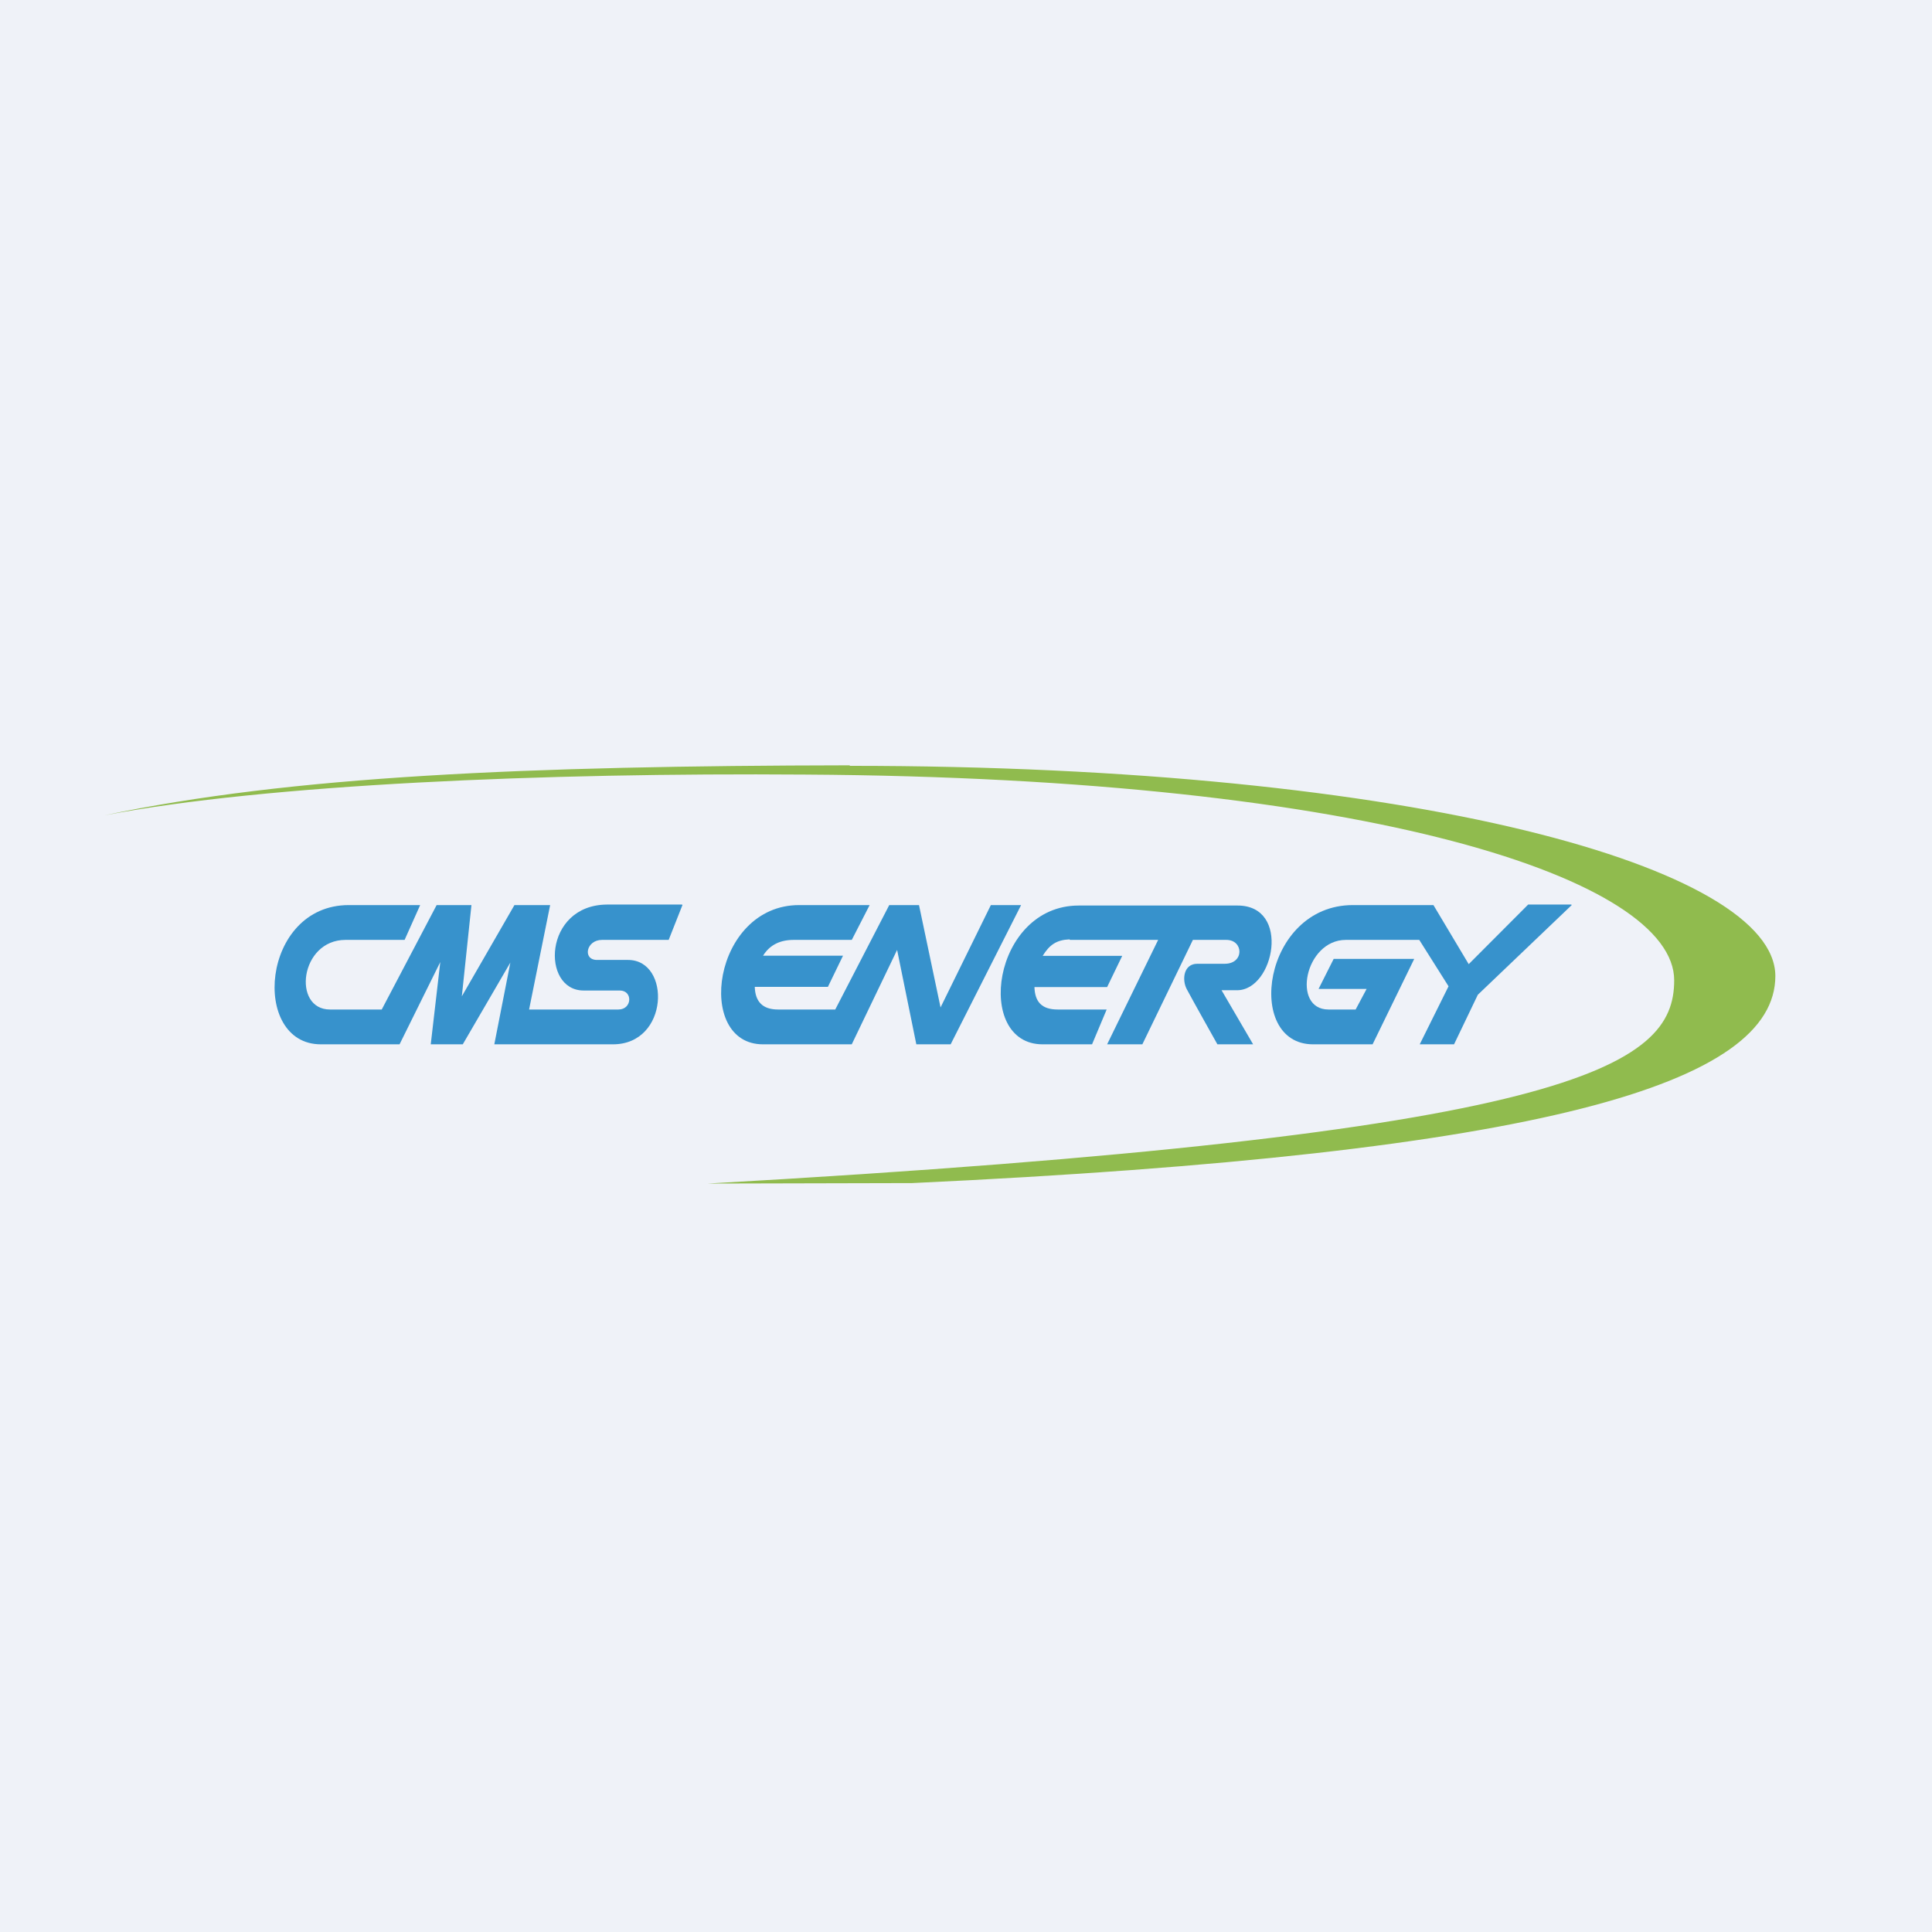 <?xml version="1.0" encoding="UTF-8"?>
<!-- generated by Finnhub -->
<svg viewBox="0 0 55.5 55.5" xmlns="http://www.w3.org/2000/svg">
<path d="M 0,0 H 55.5 V 55.5 H 0 Z" fill="rgb(239, 242, 248)"/>
<path d="M 24.406,21.985 C 15.121,22 8.337,22.293 3,23.422 C 7.667,22.53 15.634,22.195 23.128,22.251 C 39.47,22.348 48.094,25.289 48.094,28.161 C 48.094,30.627 45.307,32.592 20.327,34 L 26.204,33.986 C 44.414,33.136 51,31.115 51,28.035 C 50.987,24.94 40.719,22 24.416,22 Z" fill="rgb(144, 187, 78)"/>
<path d="M 19.594,25.985 H 17.434 C 15.607,26 15.541,28.454 16.764,28.454 H 17.804 C 18.186,28.454 18.16,29 17.766,29 H 15.199 L 15.804,26 H 14.778 L 13.267,28.621 L 13.543,26 H 12.543 L 10.966,29 H 9.48 C 8.389,29 8.612,27 9.927,27 H 11.623 L 12.07,26 H 10.02 C 7.495,26 7.193,30 9.217,30 H 11.478 L 12.648,27.636 L 12.374,30 H 13.294 L 14.661,27.651 L 14.2,30 H 17.608 C 19.225,30 19.278,27.576 18.042,27.576 H 17.15 C 16.73,27.576 16.835,27 17.295,27 H 19.209 L 19.604,26 Z M 28.464,26 L 27.019,28.94 L 26.4,26 H 25.545 L 23.994,29 H 22.352 C 21.905,29 21.695,28.773 21.682,28.349 H 23.783 L 24.217,27.454 H 21.92 C 22.117,27.136 22.42,27 22.801,27 H 24.469 L 24.982,26 H 22.957 C 20.472,26 19.947,30 21.918,30 H 24.468 L 25.771,27.288 L 26.323,30 H 27.309 L 29.333,26 H 28.466 Z" fill="rgb(55, 146, 204)"/>
<path d="M 30.725,26.985 C 30.354,27 30.15,27.138 29.953,27.458 H 32.238 L 31.804,28.355 H 29.716 C 29.73,28.781 29.926,29 30.386,29 H 31.791 L 31.371,30 H 29.951 C 27.978,30 28.504,26.013 30.989,26.013 H 35.551 C 37.089,26.013 36.603,28.446 35.538,28.446 H 35.091 L 35.998,30 H 34.972 S 34.236,28.69 34.092,28.416 C 33.947,28.142 34,27.686 34.394,27.686 H 35.183 C 35.748,27.686 35.728,27 35.228,27 H 34.268 L 32.816,30 H 31.804 L 33.27,27 H 30.735 Z" fill="rgb(55, 146, 204)"/>
<path d="M 45.139,25.985 H 43.899 L 42.191,27.697 L 41.178,26 H 38.864 C 36.274,26 35.735,30 37.721,30 H 39.43 L 40.626,27.546 H 38.312 L 37.878,28.409 H 39.258 L 38.943,29 H 38.163 C 37.098,29 37.479,27 38.663,27 H 40.771 L 41.612,28.333 L 40.784,30 H 41.77 L 42.453,28.576 L 45.15,26 Z" fill="rgb(55, 146, 204)"/>
</svg>
